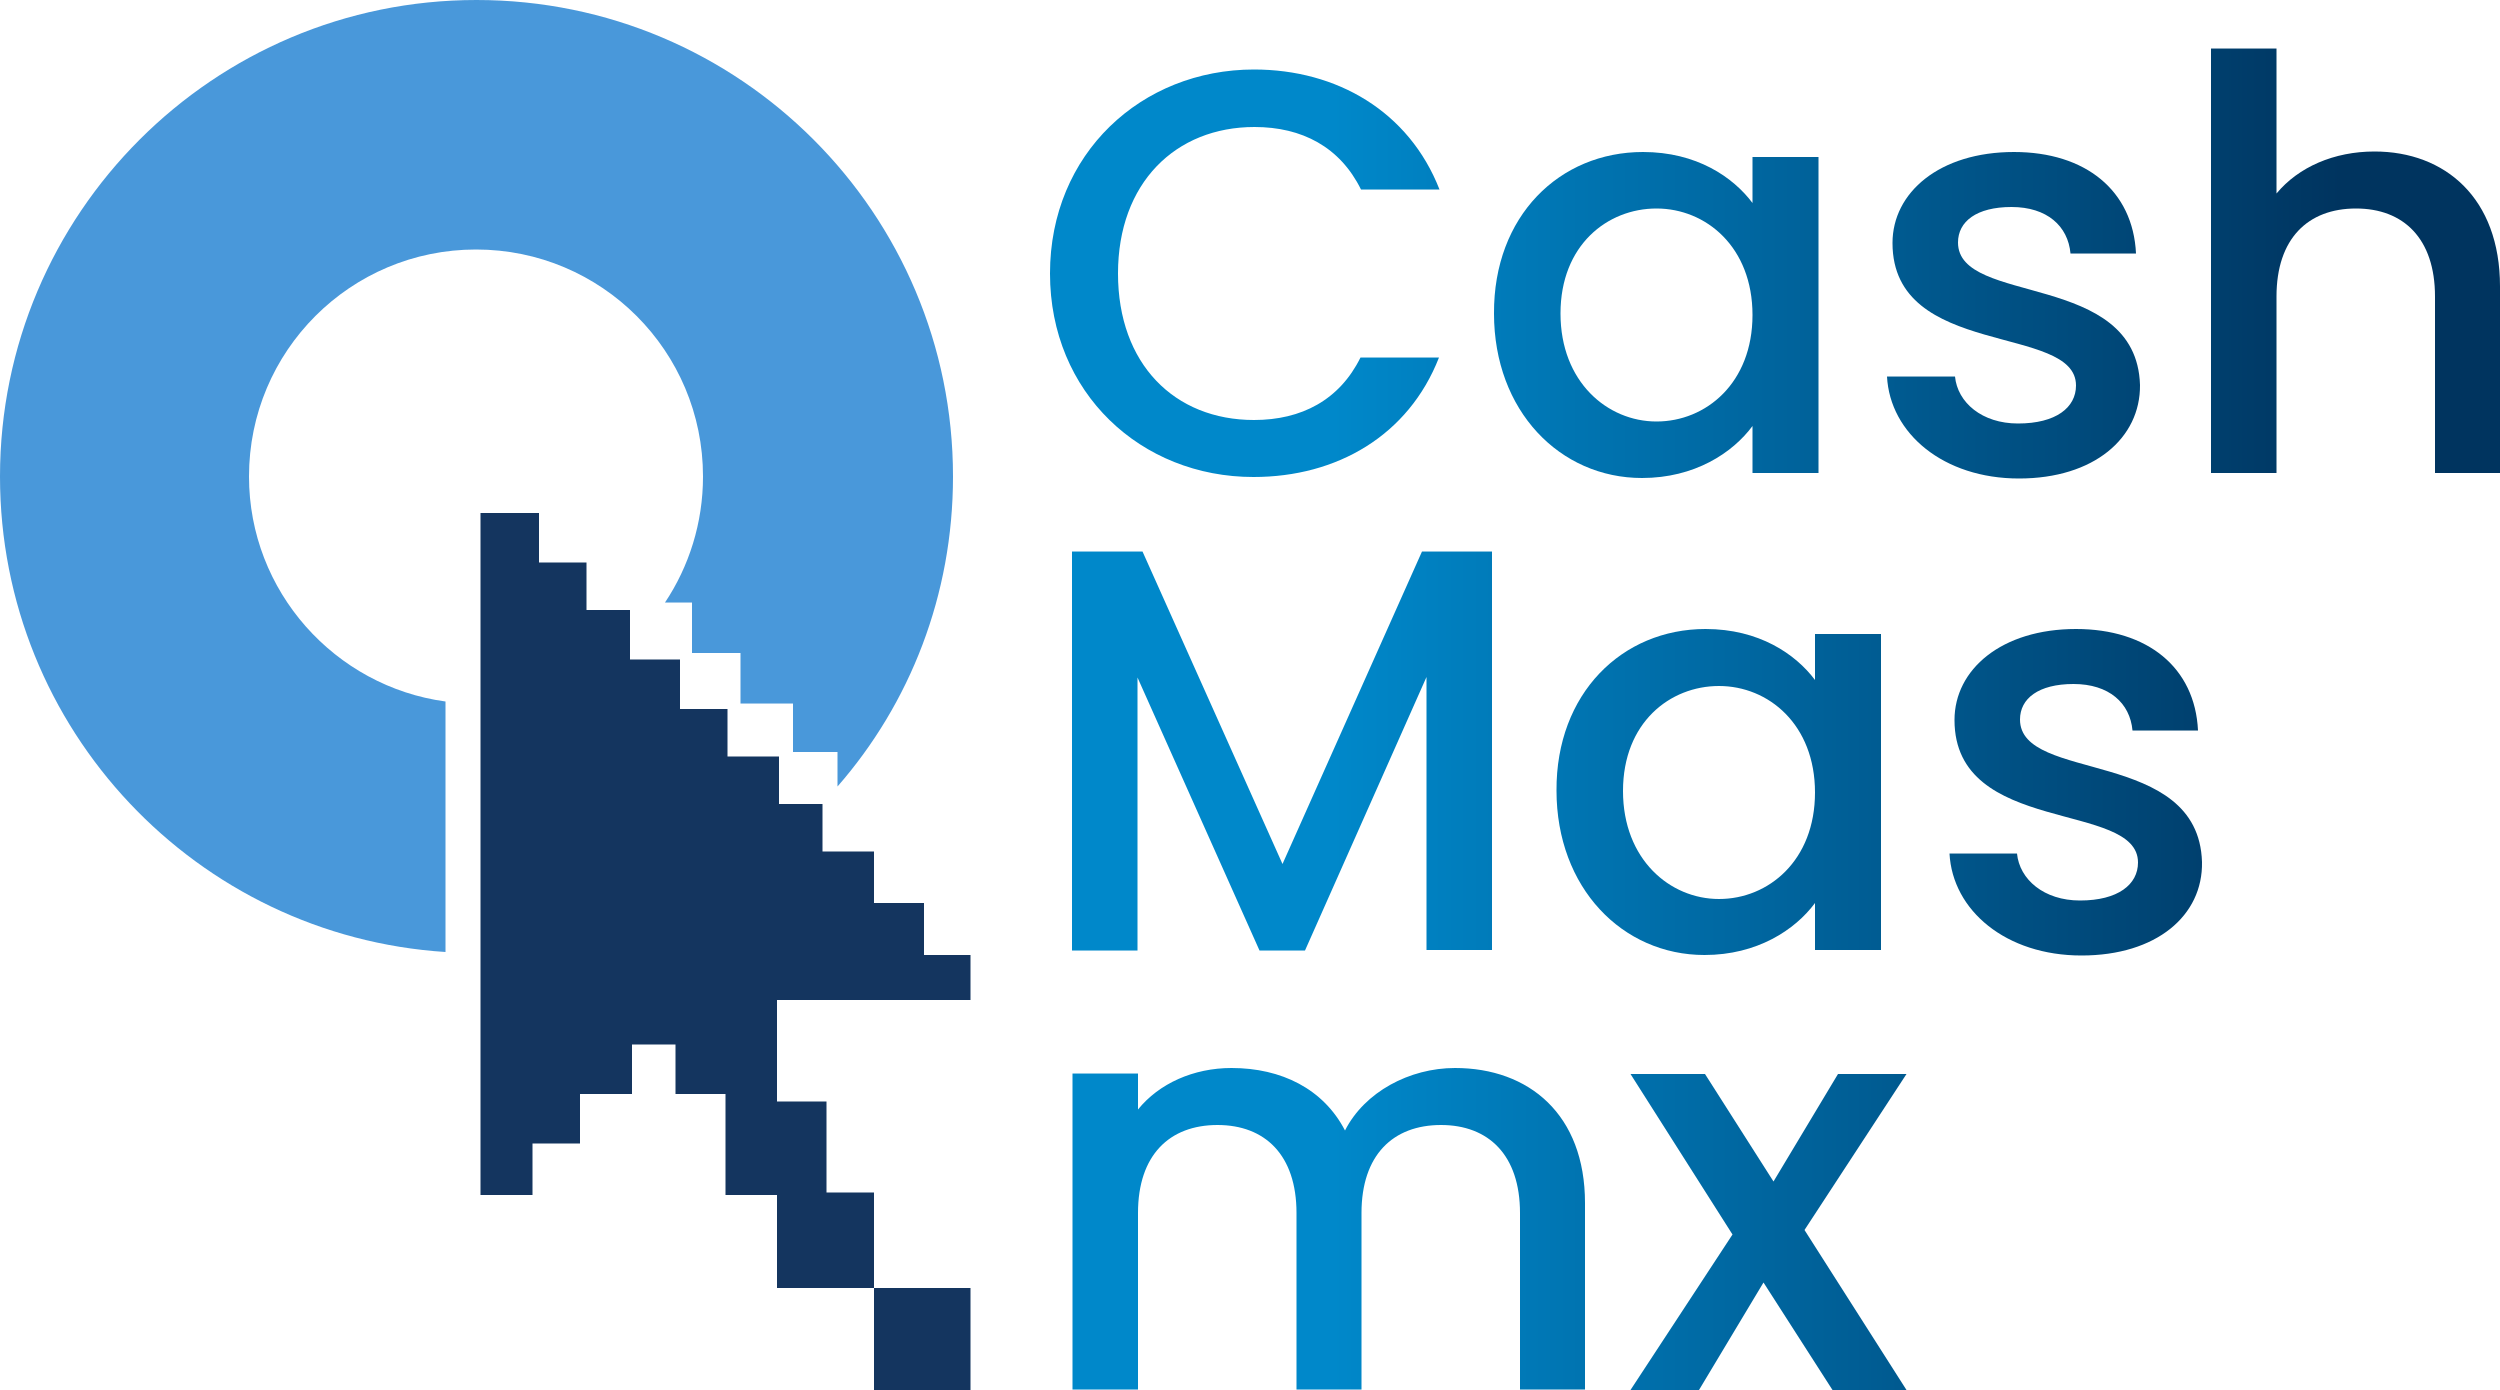 <?xml version="1.0" encoding="utf-8"?>
<!-- Generator: Adobe Illustrator 27.0.1, SVG Export Plug-In . SVG Version: 6.00 Build 0)  -->
<svg version="1.1" id="Capa_1" xmlns="http://www.w3.org/2000/svg" xmlns:xlink="http://www.w3.org/1999/xlink" x="0px" y="0px"
	 viewBox="0 0 500 278" style="enable-background:new 0 0 500 278;" xml:space="preserve">
<style type="text/css">
	.st0{fill:#4998DA;}
	.st1{fill:#14355F;}
	.st2{fill:url(#SVGID_1_);}
	.st3{fill:url(#SVGID_00000117668068731000369380000011327339634783037580_);}
	.st4{fill:url(#SVGID_00000012460012064712185980000000921330574936001938_);}
	.st5{fill:url(#SVGID_00000010279576600085829910000000334318478997480586_);}
	.st6{fill:url(#SVGID_00000118359153849389043720000002020251328603441842_);}
	.st7{fill:url(#SVGID_00000001648634080204705730000006049234808178149769_);}
	.st8{fill:url(#SVGID_00000051380604763764203240000014515359297820950418_);}
	.st9{fill:url(#SVGID_00000081627989382831884890000007125403132438506923_);}
	.st10{fill:url(#SVGID_00000174601065807254386760000002239338005565802375_);}
</style>
<g>
	<g>
		<path class="st0" d="M190.6,95.3C190.6,42.7,148,0,95.3,0C42.7,0,0,42.7,0,95.3c0,50.6,39.4,91.9,89.1,95.1v-50.1
			c-22.1-3-39.3-22-39.3-45c0-25.1,20.3-45.4,45.4-45.4c25.1,0,45.4,20.3,45.4,45.4c0,9.3-2.8,18-7.6,25.2h5.4v10.1h9.7v10.1h10.5
			v9.7h8.9v6.9C182,140.7,190.6,119,190.6,95.3z"/>
		<path class="st1" d="M184.7,180.6h-9.9v-10.3h-10.3v-9.5h-8.7v-9.5h-10.3v-9.5h-9.5v-9.9H126v-9.9h-8.7v-9.5h-9.5v-9.9H96.1V239
			h10.4v-10.3h9.5v-9.9h10.4v-9.9h8.7v9.9h10V239h10.3v18.6h19.4V278h19.3v-20.4h-19.3v-19.1h-9.5v-18.2h-9.9v-20.3h38.7V191h-9.3
			V180.6z"/>
	</g>
	<g>
		<linearGradient id="SVGID_1_" gradientUnits="userSpaceOnUse" x1="213.911" y1="150.194" x2="493.38" y2="150.194">
			<stop  offset="0.188" style="stop-color:#0088CA"/>
			<stop  offset="0.536" style="stop-color:#006199"/>
			<stop  offset="0.91" style="stop-color:#00345F"/>
		</linearGradient>
		<path class="st2" d="M214.4,110.3h14.1l28,62.5l27.9-62.5h14v79.7h-13.1v-54.6L261,190.1h-9.1l-24.4-54.6v54.6h-13.1V110.3z"/>
		
			<linearGradient id="SVGID_00000152950116821490299380000005934141556437036696_" gradientUnits="userSpaceOnUse" x1="213.911" y1="158.455" x2="493.38" y2="158.455">
			<stop  offset="0.188" style="stop-color:#0088CA"/>
			<stop  offset="0.536" style="stop-color:#006199"/>
			<stop  offset="0.91" style="stop-color:#00345F"/>
		</linearGradient>
		<path style="fill:url(#SVGID_00000152950116821490299380000005934141556437036696_);" d="M341.1,125.8c10.7,0,18,5,21.9,10.2v-9.2
			h13.2v63.2H363v-9.4c-4,5.4-11.6,10.4-22.1,10.4c-16.4,0-29.6-13.4-29.6-32.9C311.2,138.7,324.4,125.8,341.1,125.8z M343.8,137.2
			c-9.8,0-19.2,7.3-19.2,21c0,13.7,9.4,21.6,19.2,21.6c9.9,0,19.2-7.7,19.2-21.3C363,144.9,353.7,137.2,343.8,137.2z"/>
		
			<linearGradient id="SVGID_00000171688804007589175410000006713791008432323204_" gradientUnits="userSpaceOnUse" x1="213.911" y1="158.455" x2="493.38" y2="158.455">
			<stop  offset="0.188" style="stop-color:#0088CA"/>
			<stop  offset="0.536" style="stop-color:#006199"/>
			<stop  offset="0.91" style="stop-color:#00345F"/>
		</linearGradient>
		<path style="fill:url(#SVGID_00000171688804007589175410000006713791008432323204_);" d="M416.3,191.1c-15.1,0-25.8-9-26.4-20.4
			h13.5c0.5,5.2,5.4,9.4,12.6,9.4c7.6,0,11.6-3.2,11.6-7.6c0-12.4-36.7-5.3-36.7-28.5c0-10.1,9.4-18.2,24.3-18.2
			c14.3,0,23.8,7.7,24.4,20.3h-13.1c-0.5-5.5-4.7-9.3-11.8-9.3c-7,0-10.7,2.9-10.7,7.1c0,12.7,35.7,5.6,36.4,28.5
			C440.6,183.1,431.3,191.1,416.3,191.1z"/>
	</g>
	<g>
		
			<linearGradient id="SVGID_00000165234278824673094300000017042685341368290707_" gradientUnits="userSpaceOnUse" x1="213.911" y1="54.598" x2="493.38" y2="54.598">
			<stop  offset="0.188" style="stop-color:#0088CA"/>
			<stop  offset="0.536" style="stop-color:#006199"/>
			<stop  offset="0.91" style="stop-color:#00345F"/>
		</linearGradient>
		<path style="fill:url(#SVGID_00000165234278824673094300000017042685341368290707_);" d="M250.8,13.9c16.6,0,31,8.4,37.1,24h-15.7
			c-4.2-8.5-11.8-12.5-21.3-12.5c-15.8,0-27.3,11.2-27.3,29.3S234.9,84,250.8,84c9.5,0,17.1-4,21.3-12.5h15.7
			c-6.1,15.6-20.4,23.9-37.1,23.9c-22.5,0-40.7-16.8-40.7-40.7C210,30.7,228.3,13.9,250.8,13.9z"/>
		
			<linearGradient id="SVGID_00000093855276543197229930000005930717536916203939_" gradientUnits="userSpaceOnUse" x1="213.911" y1="63.032" x2="493.38" y2="63.032">
			<stop  offset="0.188" style="stop-color:#0088CA"/>
			<stop  offset="0.536" style="stop-color:#006199"/>
			<stop  offset="0.91" style="stop-color:#00345F"/>
		</linearGradient>
		<path style="fill:url(#SVGID_00000093855276543197229930000005930717536916203939_);" d="M328.6,30.4c10.7,0,18,5,21.9,10.2v-9.2
			h13.2v63.2h-13.2v-9.4c-4,5.4-11.6,10.4-22.1,10.4c-16.4,0-29.6-13.4-29.6-32.9C298.7,43.2,311.9,30.4,328.6,30.4z M331.3,41.7
			c-9.8,0-19.2,7.3-19.2,21c0,13.7,9.4,21.6,19.2,21.6c9.9,0,19.2-7.7,19.2-21.3C350.5,49.4,341.2,41.7,331.3,41.7z"/>
		
			<linearGradient id="SVGID_00000078044077606103774230000015327990676656559508_" gradientUnits="userSpaceOnUse" x1="213.911" y1="63.032" x2="493.38" y2="63.032">
			<stop  offset="0.188" style="stop-color:#0088CA"/>
			<stop  offset="0.536" style="stop-color:#006199"/>
			<stop  offset="0.91" style="stop-color:#00345F"/>
		</linearGradient>
		<path style="fill:url(#SVGID_00000078044077606103774230000015327990676656559508_);" d="M403.8,95.7c-15.1,0-25.8-9-26.4-20.4
			H391c0.5,5.2,5.4,9.4,12.6,9.4c7.6,0,11.6-3.2,11.6-7.6c0-12.4-36.7-5.3-36.7-28.5c0-10.1,9.4-18.2,24.3-18.2
			c14.3,0,23.8,7.7,24.4,20.3h-13.1c-0.5-5.5-4.7-9.3-11.8-9.3c-7,0-10.7,2.9-10.7,7.1c0,12.7,35.7,5.6,36.4,28.5
			C428.1,87.6,418.8,95.7,403.8,95.7z"/>
		
			<linearGradient id="SVGID_00000082331926984628026230000001186859268149649581_" gradientUnits="userSpaceOnUse" x1="213.911" y1="52.188" x2="493.38" y2="52.188">
			<stop  offset="0.188" style="stop-color:#0088CA"/>
			<stop  offset="0.536" style="stop-color:#006199"/>
			<stop  offset="0.91" style="stop-color:#00345F"/>
		</linearGradient>
		<path style="fill:url(#SVGID_00000082331926984628026230000001186859268149649581_);" d="M442.2,9.7h13.1v29
			c4.4-5.3,11.5-8.4,19.6-8.4c14.1,0,25.1,9.3,25.1,27v37.3h-13V59.3c0-11.6-6.3-17.6-15.8-17.6c-9.6,0-15.9,6-15.9,17.6v35.3h-13.1
			V9.7z"/>
	</g>
	
		<linearGradient id="SVGID_00000098921635779287669510000009308974735214904754_" gradientUnits="userSpaceOnUse" x1="213.911" y1="245.779" x2="493.38" y2="245.779">
		<stop  offset="0.188" style="stop-color:#0088CA"/>
		<stop  offset="0.536" style="stop-color:#006199"/>
		<stop  offset="0.91" style="stop-color:#00345F"/>
	</linearGradient>
	<path style="fill:url(#SVGID_00000098921635779287669510000009308974735214904754_);" d="M304,242.6c0-11.6-6.3-17.6-15.8-17.6
		c-9.6,0-15.9,6-15.9,17.6v35.3h-13v-35.3c0-11.6-6.3-17.6-15.8-17.6c-9.6,0-15.9,6-15.9,17.6v35.3h-13.1v-63.2h13.1v7.2
		c4.2-5.2,11.1-8.3,18.7-8.3c10,0,18.4,4.2,22.7,12.5c3.9-7.7,12.9-12.5,22-12.5c14.8,0,26,9.3,26,27v37.3h-13V242.6z"/>
	
		<linearGradient id="SVGID_00000055672881748228643900000007227122704645896323_" gradientUnits="userSpaceOnUse" x1="213.911" y1="246.296" x2="493.38" y2="246.296">
		<stop  offset="0.188" style="stop-color:#0088CA"/>
		<stop  offset="0.536" style="stop-color:#006199"/>
		<stop  offset="0.91" style="stop-color:#00345F"/>
	</linearGradient>
	<path style="fill:url(#SVGID_00000055672881748228643900000007227122704645896323_);" d="M352.7,256.5l-12.9,21.5h-13.7l20.4-31.1
		l-20.4-32.1H341l13.7,21.5l12.9-21.5h13.7l-20.4,31.2l20.4,32h-14.8L352.7,256.5z"/>
</g>
</svg>
